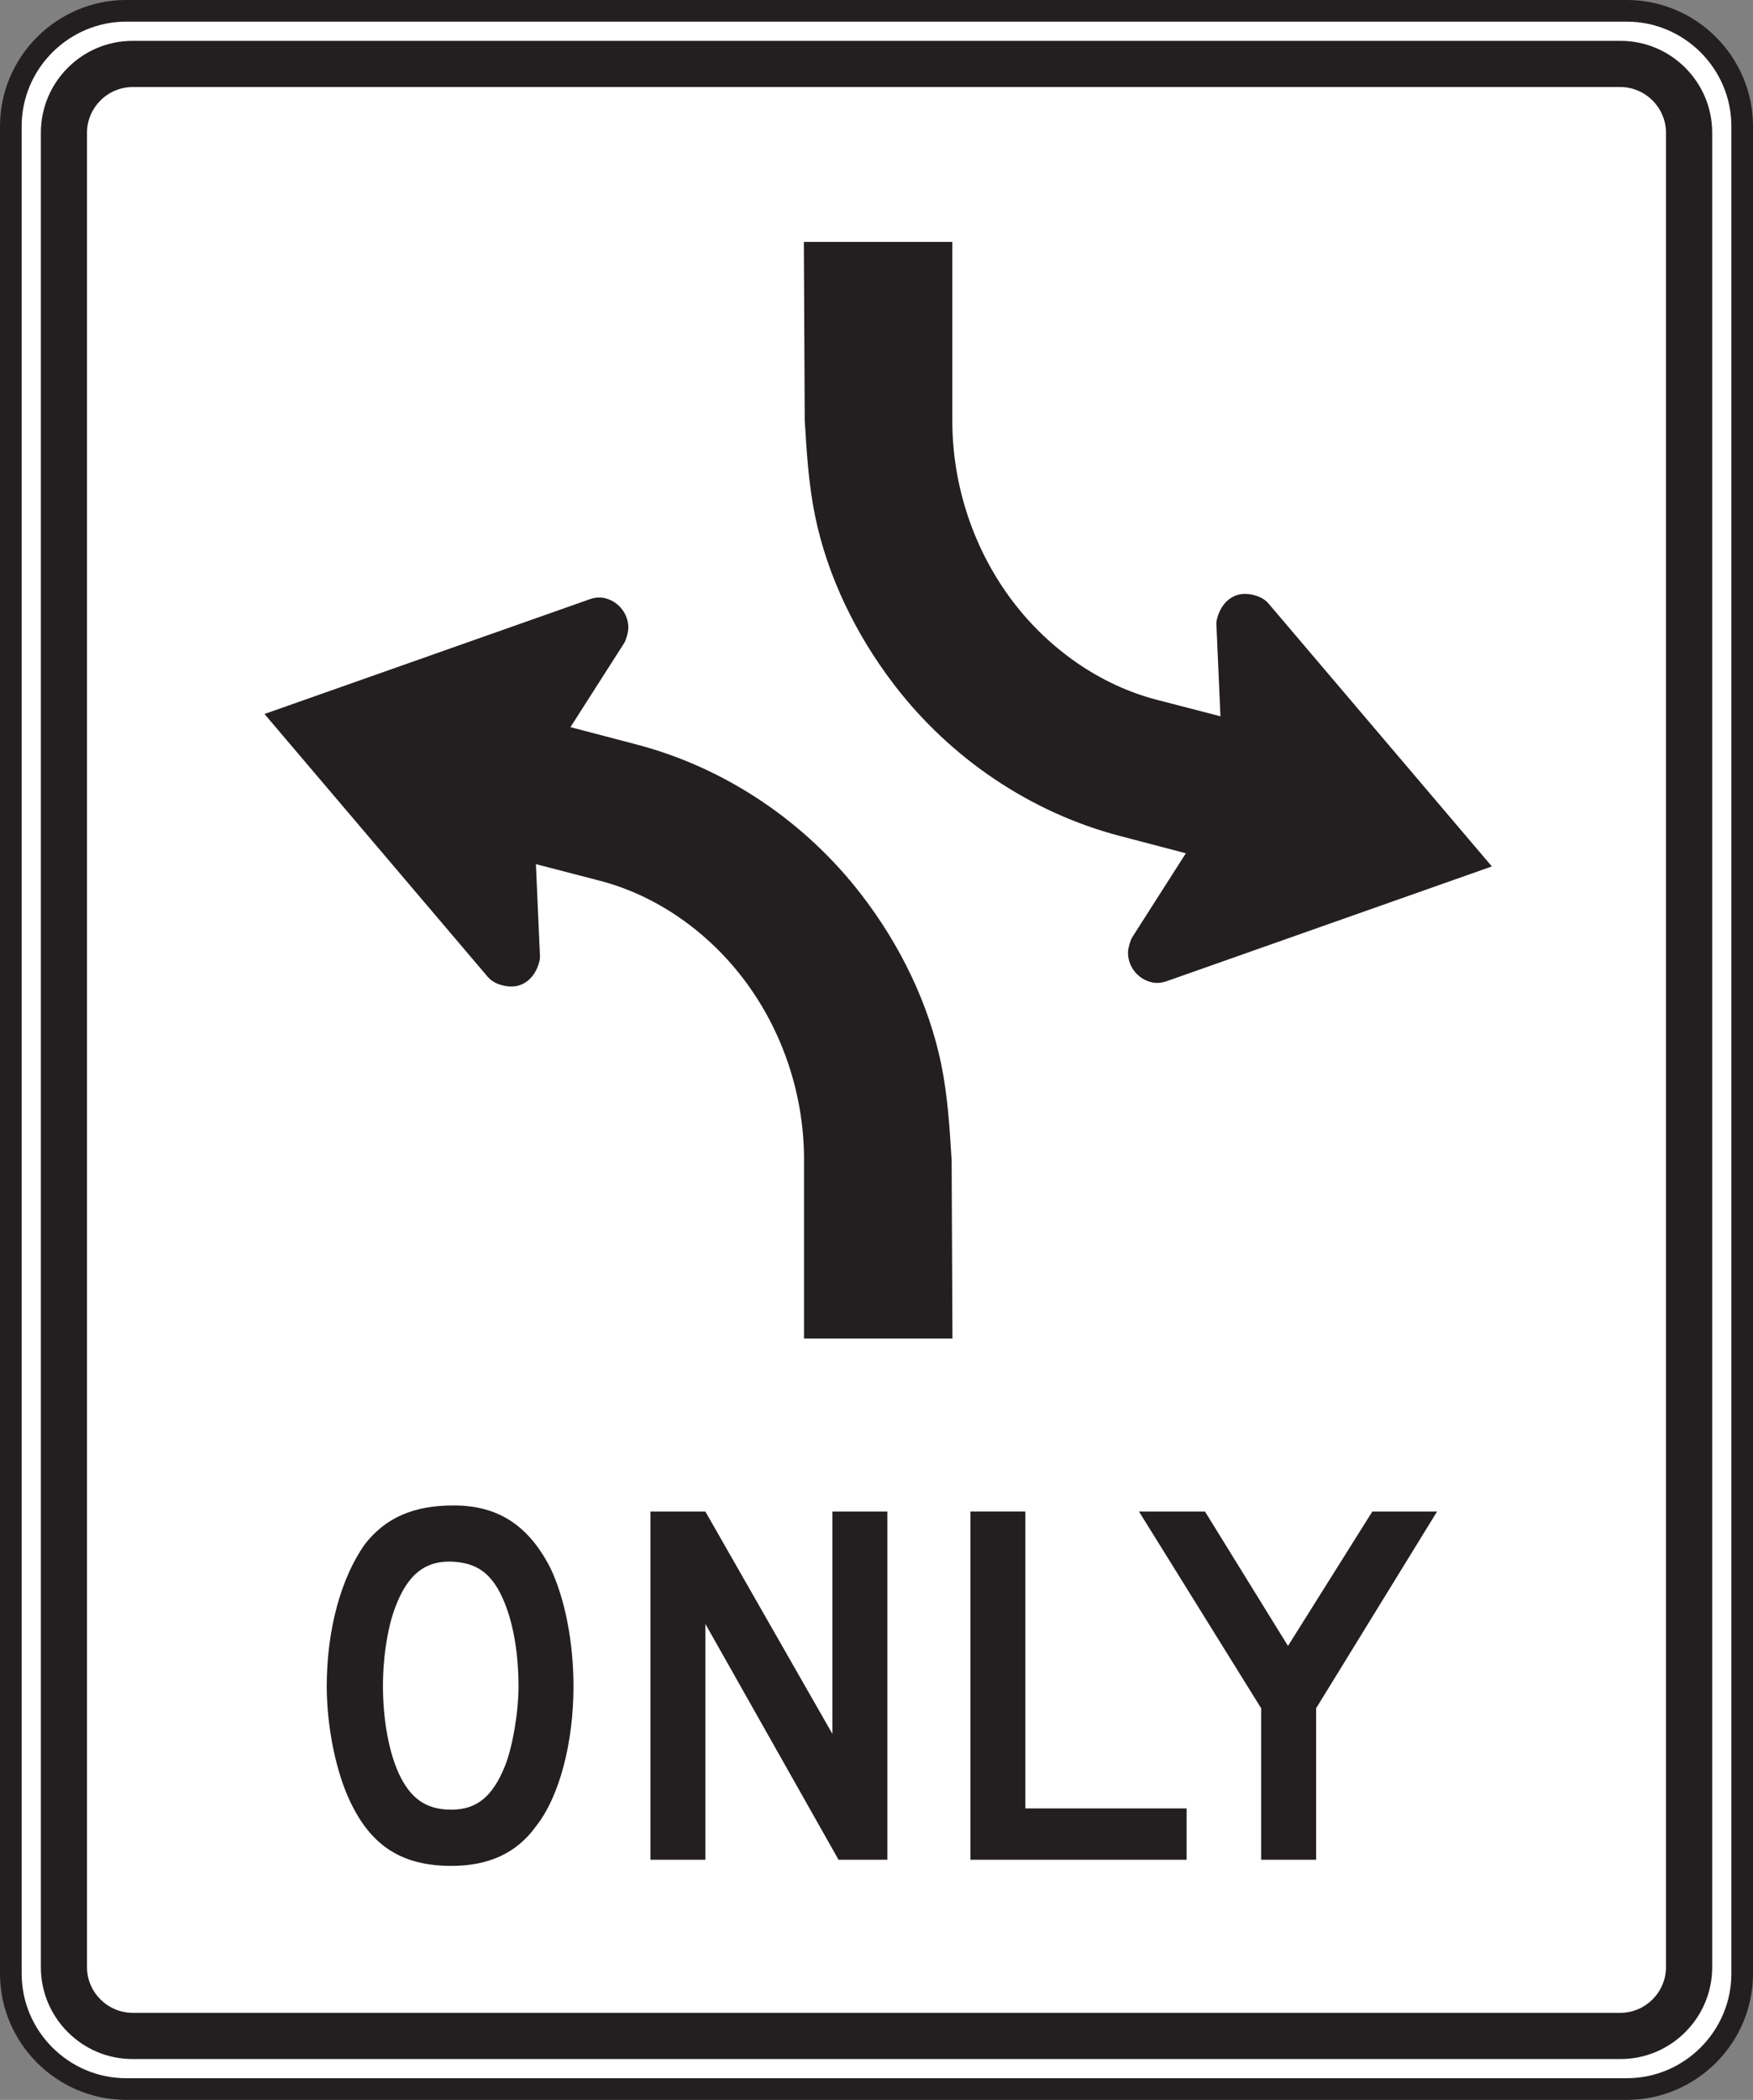 <?xml version="1.0" encoding="UTF-8" standalone="no"?>
<!-- Created with Inkscape (http://www.inkscape.org/) -->

<svg
   xmlns:dc="http://purl.org/dc/elements/1.1/"
   xmlns:cc="http://creativecommons.org/ns#"
   xmlns:rdf="http://www.w3.org/1999/02/22-rdf-syntax-ns#"
   xmlns:svg="http://www.w3.org/2000/svg"
   xmlns="http://www.w3.org/2000/svg"
   xmlns:sodipodi="http://sodipodi.sourceforge.net/DTD/sodipodi-0.dtd"
   xmlns:inkscape="http://www.inkscape.org/namespaces/inkscape"
   width="50.612"
   height="60.61"
   id="svg7139"
   version="1.1"
   inkscape:version="0.48.1 "
   sodipodi:docname="New document 31">
  <rect width="100%" height="100%" fill="#808080" stroke="none"/>
  <defs
     id="defs7141">
    <clipPath
       clipPathUnits="userSpaceOnUse"
       id="clipPath6461">
      <path
         inkscape:connector-curvature="0"
         d="m 63.125,496.948 512.875,0 0,240.052 -512.875,0 0,-240.052 z"
         id="path6463" />
    </clipPath>
  </defs>
  <sodipodi:namedview
     id="base"
     pagecolor="#ffffff"
     bordercolor="#666666"
     borderopacity="1.0"
     inkscape:pageopacity="0.0"
     inkscape:pageshadow="2"
     inkscape:zoom="0.35"
     inkscape:cx="157.44911"
     inkscape:cy="-58.266408"
     inkscape:document-units="px"
     inkscape:current-layer="layer1"
     showgrid="false"
     fit-margin-top="0"
     fit-margin-left="0"
     fit-margin-right="0"
     fit-margin-bottom="0"
     inkscape:window-width="469"
     inkscape:window-height="425"
     inkscape:window-x="150"
     inkscape:window-y="150"
     inkscape:window-maximized="0" />
  <g
     inkscape:label="Layer 1"
     inkscape:groupmode="layer"
     id="layer1"
     transform="translate(-217.551,-413.486)">
    <g
       id="g6457"
       transform="matrix(1.25,0,0,-1.25,90.511,1288.358)">
      <g
         id="g6459"
         clip-path="url(#clipPath6461)">
        <g
           id="g6465"
           transform="translate(104.548,699.648)">
          <path
             d="m 0,0 34.658,0 c 1.467,0 2.666,-1.2 2.666,-2.666 l 0,-42.656 c 0,-1.467 -1.199,-2.666 -2.666,-2.666 l -34.658,0 c -1.466,0 -2.666,1.199 -2.666,2.666 l 0,42.656 C -2.666,-1.2 -1.466,0 0,0"
             style="fill:#ffffff;fill-opacity:1;fill-rule:nonzero;stroke:none"
             id="path6467"
             inkscape:connector-curvature="0" />
        </g>
        <g
           id="g6469"
           transform="translate(104.548,699.648)">
          <path
             d="m 0,0 34.658,0 c 1.467,0 2.666,-1.2 2.666,-2.666 l 0,-42.656 c 0,-1.467 -1.199,-2.666 -2.666,-2.666 l -34.658,0 c -1.466,0 -2.666,1.199 -2.666,2.666 l 0,42.656 C -2.666,-1.2 -1.466,0 0,0 z"
             style="fill:none;stroke:#231f20;stroke-width:0.5;stroke-linecap:butt;stroke-linejoin:miter;stroke-miterlimit:4;stroke-opacity:1;stroke-dasharray:none"
             id="path6471"
             inkscape:connector-curvature="0" />
        </g>
        <g
           id="g6473"
           transform="translate(104.691,698.954)">
          <path
             d="m 0,0 34.373,0 c 1.164,0 2.115,-0.953 2.115,-2.118 l 0,-42.366 c 0,-1.164 -0.951,-2.117 -2.115,-2.117 l -34.373,0 c -1.163,0 -2.115,0.953 -2.115,2.117 l 0,42.366 C -2.115,-0.953 -1.163,0 0,0"
             style="fill:#231f20;fill-opacity:1;fill-rule:evenodd;stroke:none"
             id="path6475"
             inkscape:connector-curvature="0" />
        </g>
        <g
           id="g6477"
           transform="translate(104.698,697.888)">
          <path
             d="m 0,0 34.358,0 c 0.58,0 1.056,-0.476 1.056,-1.059 l 0,-42.351 c 0,-0.583 -0.476,-1.058 -1.056,-1.058 l -34.358,0 c -0.581,0 -1.057,0.475 -1.057,1.058 l 0,42.351 C -1.057,-0.476 -0.581,0 0,0"
             style="fill:#ffffff;fill-opacity:1;fill-rule:evenodd;stroke:none"
             id="path6479"
             inkscape:connector-curvature="0" />
        </g>
        <g
           id="g6481"
           transform="translate(113.128,663.217)">
          <path
             d="m 0,0 c -0.253,0.424 -0.563,0.593 -1.043,0.621 -0.621,0.028 -1.016,-0.282 -1.298,-0.988 -0.198,-0.479 -0.31,-1.213 -0.31,-1.89 0,-0.846 0.169,-1.72 0.479,-2.228 0.254,-0.424 0.593,-0.621 1.101,-0.621 0.592,0 0.959,0.31 1.241,1.015 0.169,0.424 0.31,1.214 0.31,1.834 C 0.48,-1.354 0.311,-0.536 0,0 m 0.875,-5.501 c -0.451,-0.621 -1.101,-0.903 -1.946,-0.903 -1.129,0 -1.834,0.452 -2.314,1.438 -0.339,0.678 -0.564,1.75 -0.564,2.709 0,1.326 0.338,2.511 0.875,3.273 0.479,0.62 1.128,0.903 2.058,0.903 C 0,1.919 0.706,1.467 1.214,0.48 1.553,-0.226 1.75,-1.241 1.75,-2.257 1.75,-3.526 1.44,-4.796 0.875,-5.501"
             style="fill:#231f20;fill-opacity:1;fill-rule:nonzero;stroke:none"
             id="path6483"
             inkscape:connector-curvature="0" />
        </g>
        <g
           id="g6485"
           transform="translate(121,656.955)">
          <path
             d="m 0,0 -3.076,5.445 0,-5.445 -1.269,0 0,8.04 1.269,0 2.934,-5.134 0,5.134 1.27,0 L 1.128,0 0,0 z"
             style="fill:#231f20;fill-opacity:1;fill-rule:nonzero;stroke:none"
             id="path6487"
             inkscape:connector-curvature="0" />
        </g>
        <g
           id="g6489"
           transform="translate(124.047,656.955)">
          <path
             d="m 0,0 0,8.04 1.268,0 0,-6.855 3.725,0 L 4.993,0 0,0 z"
             style="fill:#231f20;fill-opacity:1;fill-rule:nonzero;stroke:none"
             id="path6491"
             inkscape:connector-curvature="0" />
        </g>
        <g
           id="g6493"
           transform="translate(132.031,660.453)">
          <path
             d="m 0,0 0,-3.498 -1.27,0 0,3.498 -2.821,4.542 1.524,0 1.917,-3.103 1.948,3.103 1.495,0 L 0,0 z"
             style="fill:#231f20;fill-opacity:1;fill-rule:nonzero;stroke:none"
             id="path6495"
             inkscape:connector-curvature="0" />
        </g>
        <g
           id="g6497"
           transform="translate(120.219,690.199)">
          <path
             d="m 0,0 -0.02,4.113 3.429,0 0,-4.133 c 0,-1.498 0.496,-2.987 1.404,-4.179 0.825,-1.081 1.999,-1.92 3.322,-2.262 l 1.467,-0.38 -0.094,2.133 c -0.003,0.063 0.017,0.132 0.037,0.191 0.097,0.301 0.346,0.529 0.679,0.5 0.171,-0.014 0.367,-0.078 0.484,-0.215 l 5.163,-6.076 -7.508,-2.649 c -0.127,-0.044 -0.25,-0.055 -0.38,-0.019 -0.313,0.087 -0.534,0.386 -0.515,0.712 0.005,0.072 0.05,0.247 0.095,0.318 l 1.24,1.942 -1.526,0.4 C 5.212,-9.063 3.363,-7.808 2.066,-6.113 1.193,-4.974 0.523,-3.615 0.236,-2.199 0.089,-1.477 0.044,-0.733 0,0"
             style="fill:#231f20;fill-opacity:1;fill-rule:evenodd;stroke:none"
             id="path6499"
             inkscape:connector-curvature="0" />
        </g>
        <g
           id="g6501"
           transform="translate(123.612,673.103)">
          <path
             d="m 0,0 0.019,-4.113 -3.428,0 0,4.134 c 0,1.497 -0.495,2.986 -1.405,4.178 -0.824,1.081 -1.998,1.92 -3.321,2.261 l -1.467,0.381 0.094,-2.133 c 0.003,-0.064 -0.017,-0.132 -0.037,-0.191 -0.098,-0.301 -0.346,-0.529 -0.68,-0.5 -0.17,0.014 -0.366,0.078 -0.483,0.214 l -5.163,6.077 7.507,2.648 c 0.128,0.045 0.251,0.056 0.381,0.02 0.312,-0.087 0.534,-0.386 0.515,-0.712 -0.005,-0.073 -0.05,-0.247 -0.095,-0.318 l -1.241,-1.942 1.526,-0.4 C -5.212,9.063 -3.363,7.808 -2.066,6.113 -1.192,4.974 -0.523,3.615 -0.236,2.2 -0.09,1.477 -0.044,0.733 0,0"
             style="fill:#231f20;fill-opacity:1;fill-rule:evenodd;stroke:none"
             id="path6503"
             inkscape:connector-curvature="0" />
        </g>
      </g>
    </g>
  </g>
</svg>
